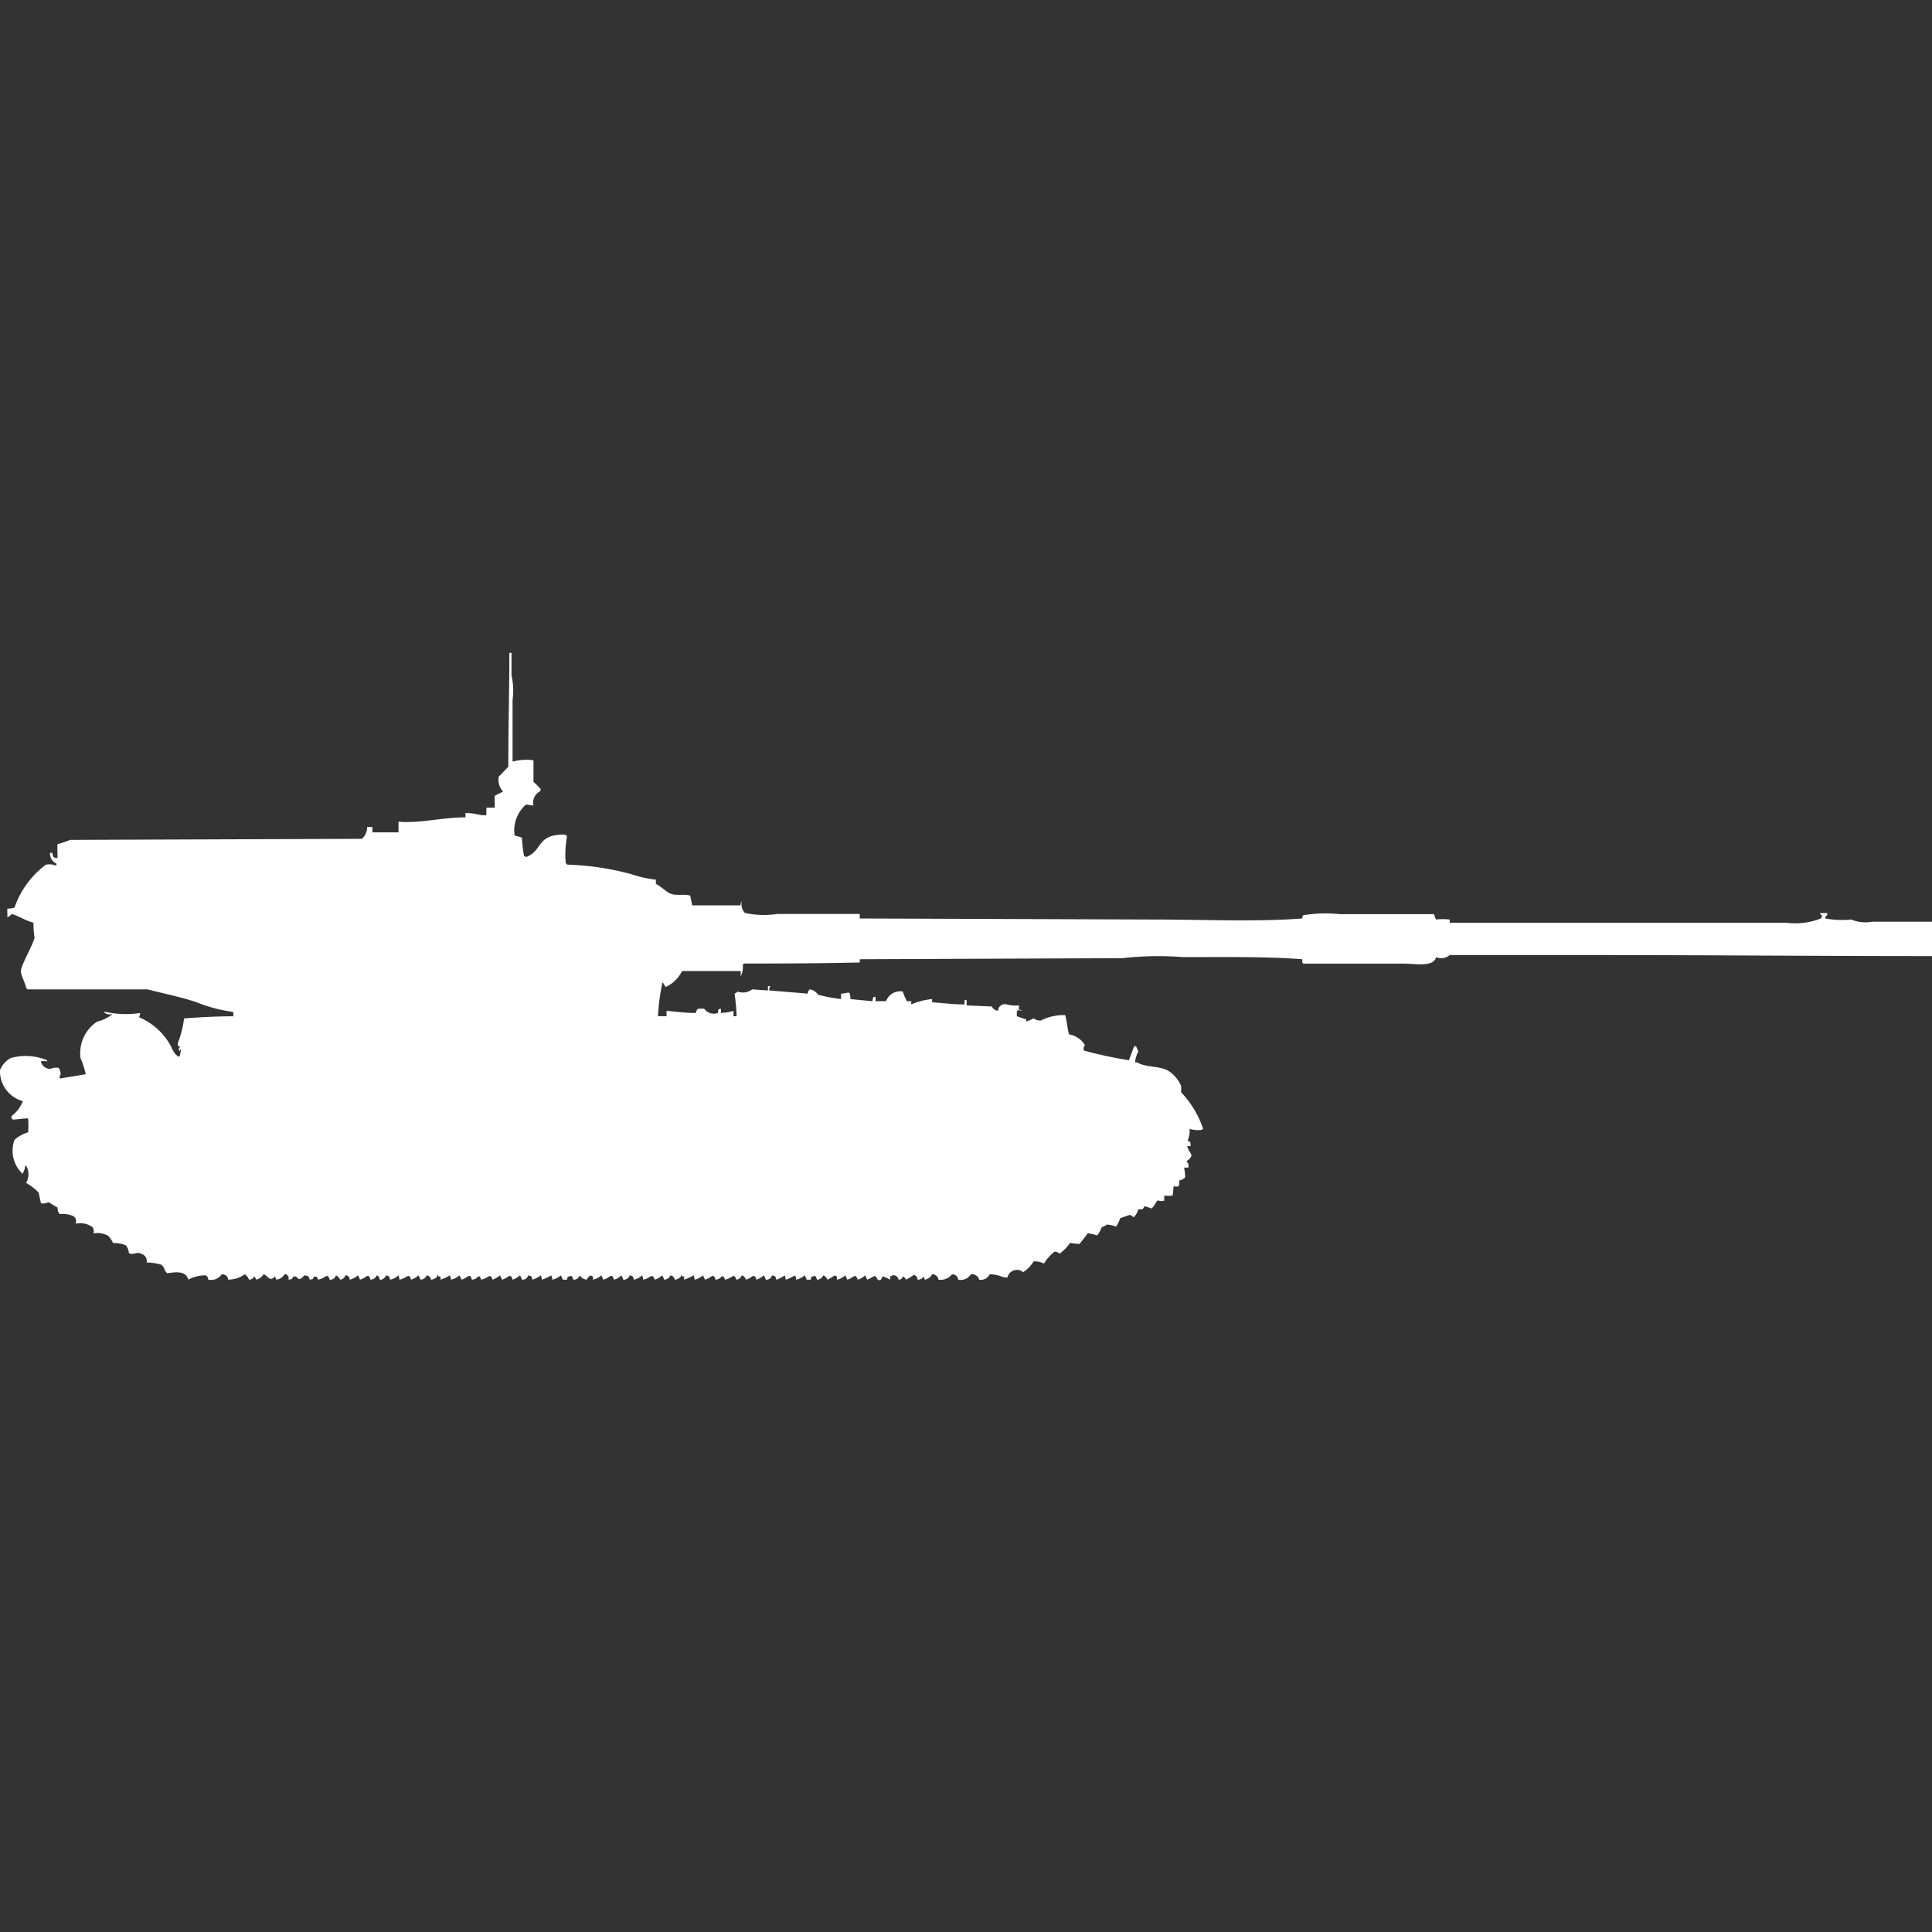 <svg xmlns="http://www.w3.org/2000/svg" width="40" height="40" viewBox="0 0 40 40">
  <rect x="0" y="0" width="40" height="40" fill="#333333" stroke="none"/>
  <defs>
    <style>
      .cls-1 {
        fill: #fff;
        fill-rule: evenodd;
      }
    </style>
  </defs>
  <path id="ussr_object_120_ico" class="cls-1" d="M11.045,15.226v0.445a1.133,1.133,0,0,1,.152.156,0.077,0.077,0,0,1-.022.045,0.259,0.259,0,0,0-.13.289,1.059,1.059,0,0,1-.152-0.022,0.71,0.71,0,0,0-.238.645,0.784,0.784,0,0,1,.152.045,2.4,2.4,0,0,0,.043.378,0.073,0.073,0,0,1,.043.022c0.352-.133.2-0.47,0.8-0.467a0.078,0.078,0,0,0,.043.022v0.045a1.946,1.946,0,0,0-.022.534h0.022v0.022a5.709,5.709,0,0,1,1.343.2,2.274,2.274,0,0,0,.5.111v0.089c0.109,0.051.21,0.161,0.3,0.2,0.127,0.053.314,0,.411,0.044l0.043,0.2h1a0.147,0.147,0,0,1,.022-0.089,0.3,0.3,0,0,0,.065.245,1.845,1.845,0,0,0,.671.022H17.8V18.5l6.129,0.022c0.98,0,2.092.051,3.032-.022a0.11,0.11,0,0,1,.022-0.067,2.848,2.848,0,0,1,.758-0.022h1.949a0.484,0.484,0,0,0,.043.111,1.248,1.248,0,0,1,.282,0v0.067H36.99A1.452,1.452,0,0,0,37.7,18.5a0.115,0.115,0,0,0,.022-0.067c-0.053-.029-0.015.01-0.043-0.044h0.152v0.044c-0.055.032-.024,0-0.043,0.067a1.975,1.975,0,0,0,.541.022,0.772,0.772,0,0,0,.433.045H40v0.712c-2.389,0-4.72-.022-7.212-0.022H30.016a0.274,0.274,0,0,1-.282.045c-0.058.211-.424,0.133-0.671,0.133H26.984a0.062,0.062,0,0,0-.022-0.022V19.344c-0.744-.058-1.654-0.044-2.469-0.044a6.628,6.628,0,0,0-1.256.022l-5.436.022v0.067c-0.762.019-1.607,0.022-2.4,0.022a0.062,0.062,0,0,1-.022.022,0.454,0.454,0,0,1-.043.245V19.589H14.12a0.692,0.692,0,0,1-.347.334V19.9a0.259,0.259,0,0,1-.043-0.067H13.709v0.022a4.468,4.468,0,0,0-.087.668H13.8V20.413c0.169,0.013.382,0.044,0.606,0.044,0.032-.095.011-0.092,0.173-0.089a0.245,0.245,0,0,0,.282.089c0.026-.076-0.023-0.067.065-0.089v0.089a1.214,1.214,0,0,0,.26-0.044v0.111h0.065a4.12,4.12,0,0,0-.043-0.468,0.172,0.172,0,0,0,.065-0.044,0.306,0.306,0,0,0,.3-0.044L15.9,19.99V19.9h0.043l-0.022.089,0.8,0.067a0.151,0.151,0,0,1,.043-0.089,0.257,0.257,0,0,1,.173.111,3.048,3.048,0,0,0,.476.089V20.057c0.051,0,.072-0.016.173-0.022a0.418,0.418,0,0,1,.022.134l0.455,0.044a0.289,0.289,0,0,1,.022-0.089h0.043v0.089c0.09,0,.1,0,0.217,0a0.309,0.309,0,0,1,.347-0.2,0.977,0.977,0,0,0,.087.2h0.087v0.067a1.378,1.378,0,0,1,.433-0.111v0.067c0.218,0.014.431,0.043,0.671,0.044V20.19h0.043V20.3l0.52,0.022a0.168,0.168,0,0,0,.13.089,0.143,0.143,0,0,1,.173-0.134,0.667,0.667,0,0,0,.26.022V20.39c-0.055.033-.043,0.047-0.043,0.134l0.195,0.067v0.044a0.973,0.973,0,0,0,.152-0.067,0.223,0.223,0,0,0,.152.044,1.029,1.029,0,0,1,.5-0.111c0.034,0.08.053,0.348,0.087,0.4a0.475,0.475,0,0,1,.325.223,0.1,0.1,0,0,0-.022.111,8.749,8.749,0,0,0,.931.2l0.108-.289h0.043c0.016,0.058.026,0.053,0.043,0.111a0.513,0.513,0,0,0-.065.223h0.043c0.163,0.106.48,0.069,0.65,0.178a0.7,0.7,0,0,1,.26.312V22.1a2.036,2.036,0,0,1,.455.757l-0.043.022a0.627,0.627,0,0,1-.238-0.022,0.48,0.48,0,0,1-.043.245c0.07,0.028.057,0.019,0.065,0.111H24.58c0.021,0.105.09,0.144,0.087,0.2a0.188,0.188,0,0,1-.108.111,0.119,0.119,0,0,1,.043.134H24.515a0.965,0.965,0,0,1,.022.2,0.189,0.189,0,0,1-.13.067,0.151,0.151,0,0,1,0,.111,0.1,0.1,0,0,1-.108,0c-0.008.082-.012,0.154-0.022,0.2a0.535,0.535,0,0,1-.173,0v0.111H24.061c-0.029.018-.065-0.019-0.108,0a0.7,0.7,0,0,1-.108.156c-0.027,0-.072-0.032-0.152-0.045-0.034.084-.051,0.056-0.13,0.067a0.3,0.3,0,0,1-.087.156c-0.024,0-.046-0.035-0.087-0.044l-0.195.067a0.847,0.847,0,0,1-.087.178,0.521,0.521,0,0,0-.195-0.044c-0.029.031-.08,0.036-0.108,0.067a0.557,0.557,0,0,1-.087.156,1.384,1.384,0,0,0-.195-0.045c0,0.007-.169.22-0.173,0.223a1.673,1.673,0,0,1-.195-0.022,0.906,0.906,0,0,1-.216.223A0.144,0.144,0,0,0,21.83,25.4a1,1,0,0,0-.217.245A0.4,0.4,0,0,0,21.4,25.6a0.689,0.689,0,0,1-.217.223,0.2,0.2,0,0,0-.325.111c-0.138,0-.162-0.065-0.368-0.067a0.2,0.2,0,0,1-.217.111,0.155,0.155,0,0,0-.173-0.111,0.245,0.245,0,0,1-.26.111,0.125,0.125,0,0,0-.13-0.111,0.3,0.3,0,0,1-.281.111,0.125,0.125,0,0,0-.13-0.111,0.21,0.21,0,0,1-.152.111l-0.022-.067a0.142,0.142,0,0,1-.13.067,0.109,0.109,0,0,0-.022-0.067c-0.038-.03-0.035-0.039-0.065-0.022a1.124,1.124,0,0,1-.152.089,0.1,0.1,0,0,0-.065-0.067,0.082,0.082,0,0,1-.087.067,0.109,0.109,0,0,0-.13-0.089,0.078,0.078,0,0,1-.043.022v0.067a0.838,0.838,0,0,0-.152-0.067c-0.027.005-.02,0.109-0.108,0.067a0.28,0.28,0,0,0-.043-0.067c-0.037-.02-0.011-0.009-0.043,0a0.743,0.743,0,0,1-.13.067l-0.043-.089a0.372,0.372,0,0,1-.152.089c-0.03-.062-0.031-0.088-0.087-0.067a0.381,0.381,0,0,1-.13.067L17.5,25.889a0.359,0.359,0,0,1-.173.089V25.911a0.074,0.074,0,0,1-.043-0.022,1.137,1.137,0,0,1-.152.089,0.164,0.164,0,0,0-.087-0.089,0.145,0.145,0,0,1-.13.089c-0.022-.07-0.034-0.091-0.087-0.067s-0.024,0-.043.067H16.7a0.3,0.3,0,0,0-.043-0.089,0.359,0.359,0,0,1-.173.089,0.289,0.289,0,0,0-.022-0.089,0.941,0.941,0,0,1-.195.089,0.292,0.292,0,0,0-.022-0.089,0.516,0.516,0,0,1-.173.089c-0.02-.075-0.008-0.069-0.087-0.089a0.123,0.123,0,0,1-.13.089,0.3,0.3,0,0,0-.043-0.089,0.372,0.372,0,0,1-.152.089c-0.022-.07-0.034-0.091-0.087-0.067a0.381,0.381,0,0,1-.13.067,0.118,0.118,0,0,0-.087-0.089,0.126,0.126,0,0,1-.108.089c-0.03-.062-0.031-0.088-0.087-0.067a0.407,0.407,0,0,1-.152.067c-0.023-.073-0.032-0.068-0.065-0.067a0.175,0.175,0,0,1-.13.067c-0.022-.07-0.034-0.091-0.087-0.067a0.381,0.381,0,0,1-.13.067l-0.043-.089a0.359,0.359,0,0,1-.173.089,0.289,0.289,0,0,0-.022-0.089,0.941,0.941,0,0,1-.195.089V25.911H14.12V25.889c-0.022-.022-0.021.022-0.022,0.022a0.175,0.175,0,0,1-.13.067,0.1,0.1,0,0,0-.087-0.089,0.145,0.145,0,0,1-.13.089,0.3,0.3,0,0,0-.043-0.089,0.372,0.372,0,0,1-.152.089c-0.03-.062-0.031-0.088-0.087-0.067a0.408,0.408,0,0,1-.152.067,0.289,0.289,0,0,0-.022-0.089,0.359,0.359,0,0,1-.173.089c-0.021-.075-0.008-0.069-0.087-0.089a0.123,0.123,0,0,1-.13.089,0.3,0.3,0,0,0-.043-0.089,0.3,0.3,0,0,1-.152.089c-0.022-.07-0.034-0.091-0.087-0.067a0.381,0.381,0,0,1-.13.067l-0.043-.089a0.359,0.359,0,0,1-.173.089V25.911a0.073,0.073,0,0,1-.043-0.022,0.181,0.181,0,0,0-.087.089A0.208,0.208,0,0,1,12,25.889a0.122,0.122,0,0,1-.13.089c-0.022-.07-0.034-0.091-0.087-0.067s-0.024,0-.043.067H11.651a0.3,0.3,0,0,0-.043-0.089,0.359,0.359,0,0,1-.173.089,0.289,0.289,0,0,0-.022-0.089,0.941,0.941,0,0,1-.195.089,0.289,0.289,0,0,0-.022-0.089,0.515,0.515,0,0,1-.173.089C11,25.9,11.015,25.909,10.937,25.889a0.123,0.123,0,0,1-.13.089,0.3,0.3,0,0,0-.043-0.089,0.373,0.373,0,0,1-.152.089c-0.022-.07-0.034-0.091-0.087-0.067a0.381,0.381,0,0,1-.13.067l-0.043-.089a0.513,0.513,0,0,1-.152.089c-0.03-.062-0.031-0.088-0.087-0.067a0.408,0.408,0,0,1-.152.067C9.939,25.9,9.93,25.909,9.9,25.911a0.175,0.175,0,0,1-.13.067c-0.022-.07-0.034-0.091-0.087-0.067a0.381,0.381,0,0,1-.13.067,0.3,0.3,0,0,0-.043-0.089,0.359,0.359,0,0,1-.173.089,0.288,0.288,0,0,0-.022-0.089,0.94,0.94,0,0,1-.195.089V25.911H9.074V25.889c-0.022-.022-0.021.022-0.022,0.022a0.175,0.175,0,0,1-.13.067,0.1,0.1,0,0,0-.087-0.089,0.145,0.145,0,0,1-.13.089,0.3,0.3,0,0,0-.043-0.089,0.373,0.373,0,0,1-.152.089c-0.022-.07-0.034-0.091-0.087-0.067a0.408,0.408,0,0,1-.152.067,0.288,0.288,0,0,0-.022-0.089,0.359,0.359,0,0,1-.173.089c-0.02-.075-0.008-0.069-0.087-0.089a0.122,0.122,0,0,1-.13.089A0.087,0.087,0,0,0,7.8,25.889a0.145,0.145,0,0,1-.13.089c-0.022-.07-0.034-0.091-0.087-0.067a0.381,0.381,0,0,1-.13.067,0.3,0.3,0,0,0-.043-0.089,0.359,0.359,0,0,1-.173.089,0.078,0.078,0,0,0-.087-0.089,0.126,0.126,0,0,1-.108.089,0.164,0.164,0,0,0-.087-0.089,0.122,0.122,0,0,1-.13.089c-0.022-.07-0.034-0.091-0.087-0.067a0.408,0.408,0,0,1-.152.067c-0.026-.069-0.008-0.05-0.087-0.067-0.027.069-.008,0.05-0.087,0.067C6.386,25.9,6.386,25.9,6.3,25.889c-0.145.167-.11,0.008-0.217,0.022-0.052.041-.007,0.055-0.108,0.067V25.911a0.135,0.135,0,0,1-.043-0.045H5.891a0.217,0.217,0,0,1-.173.111c-0.009-.025-0.025-0.1-0.043-0.044-0.114.077-.106-0.021-0.217-0.067a0.246,0.246,0,0,1-.152.111,0.244,0.244,0,0,0-.043-0.067,0.11,0.11,0,0,1-.108.067,0.235,0.235,0,0,0-.087-0.111,0.591,0.591,0,0,1-.347.111A0.109,0.109,0,0,0,4.7,25.911a0.144,0.144,0,0,0-.108-0.045,0.27,0.27,0,0,1-.282.111,0.109,0.109,0,0,0-.022-0.067,0.078,0.078,0,0,0-.043-0.022,0.768,0.768,0,0,0-.347.089c-0.055-.216-0.339-0.139-0.433-0.133-0.075-.049-0.04-0.111-0.13-0.178a1.173,1.173,0,0,0-.3-0.044,0.151,0.151,0,0,0-.108-0.178c-0.081-.058-0.188.042-0.26-0.022A0.24,0.24,0,0,0,2.6,25.265a0.626,0.626,0,0,0-.26-0.044,0.451,0.451,0,0,0-.108-0.156,0.473,0.473,0,0,0-.3-0.045,0.126,0.126,0,0,0-.022-0.133,0.433,0.433,0,0,0-.347-0.067,0.118,0.118,0,0,0-.043-0.156,0.554,0.554,0,0,0-.282-0.044,0.149,0.149,0,0,1-.043-0.134C1.129,24.458,1.054,24.394,1,24.375a0.235,0.235,0,0,1-.152.022L0.8,24.175a1.131,1.131,0,0,0-.26-0.2,0.347,0.347,0,0,0,0-.356H0.52V23.64a0.33,0.33,0,0,1-.065.156V23.774A0.653,0.653,0,0,1,.3,23.084a0.706,0.706,0,0,1,.282-0.156,1.777,1.777,0,0,0,0-.289c-0.116,0-.3.033-0.325,0.022a0.116,0.116,0,0,1-.022-0.067,0.691,0.691,0,0,0,.238-0.312A0.643,0.643,0,0,1,0,21.637a0.529,0.529,0,0,1,.217-0.245,1.14,1.14,0,0,1,.758.044v0.022a0.431,0.431,0,0,0-.13,0,0.2,0.2,0,0,0,.195.156,0.334,0.334,0,0,1,.173-0.022,0.237,0.237,0,0,1,.043.133,0.154,0.154,0,0,0-.022.089l0.541-.089a1.816,1.816,0,0,0-.108-0.334,0.781,0.781,0,0,1,.347-0.757A0.7,0.7,0,0,0,2.3,20.5H2.317V20.48a0.18,0.18,0,0,1-.173-0.045H2.187a1.991,1.991,0,0,0,.715.022,0.288,0.288,0,0,1-.022.089,1.332,1.332,0,0,1,.671.623,0.409,0.409,0,0,0,.152.2V21.348H3.725l0.022-.134H3.725v0.022c-0.017.043-.022-0.044-0.022-0.044a0.081,0.081,0,0,0,.022-0.044c-0.055-.009-0.034.013-0.043-0.067a2.25,2.25,0,0,0,.13-0.512c0.286-.022.668-0.044,1.018-0.044V20.435a3.044,3.044,0,0,1-.758-0.2c-0.338-.114-0.692-0.182-1.018-0.267H0.563V19.945H0.541C0.523,19.818.436,19.7,0.433,19.589s0.252-.549.282-0.69a1.959,1.959,0,0,1-.022-0.312c-0.15-.033-0.368-0.171-0.455-0.178a0.188,0.188,0,0,1-.087.067c0.006-.055,0-0.057,0-0.178A0.64,0.64,0,0,0,.3,18.276a1.872,1.872,0,0,1,.65-0.89,0.373,0.373,0,0,1,.217.022V17.363a0.225,0.225,0,0,1-.13-0.223H1.083c0.014,0.093.018,0.1,0.108,0.111,0-.121-0.007-0.22,0-0.289a2.117,2.117,0,0,0,.26-0.089l6.042-.022A0.315,0.315,0,0,0,7.6,16.606H7.71v0.111H8.251V16.495c0.443,0.041.866-.085,1.386-0.089V16.317c0.233,0,.284.058,0.433,0.044V16.206h0.173V15.961l0.173-.089a0.343,0.343,0,0,1-.087-0.312c0.067-.064.128-0.137,0.195-0.2,0-.8.021-1.594,0.022-2.36H10.59v0.467a1.438,1.438,0,0,1,.022.512v1.269h0.022A1.02,1.02,0,0,1,11.045,15.226ZM21.094,20.39a0.1,0.1,0,0,1,.065.022A0.1,0.1,0,0,1,21.094,20.39Z" transform="translate(0 0.516)"/>
</svg>
